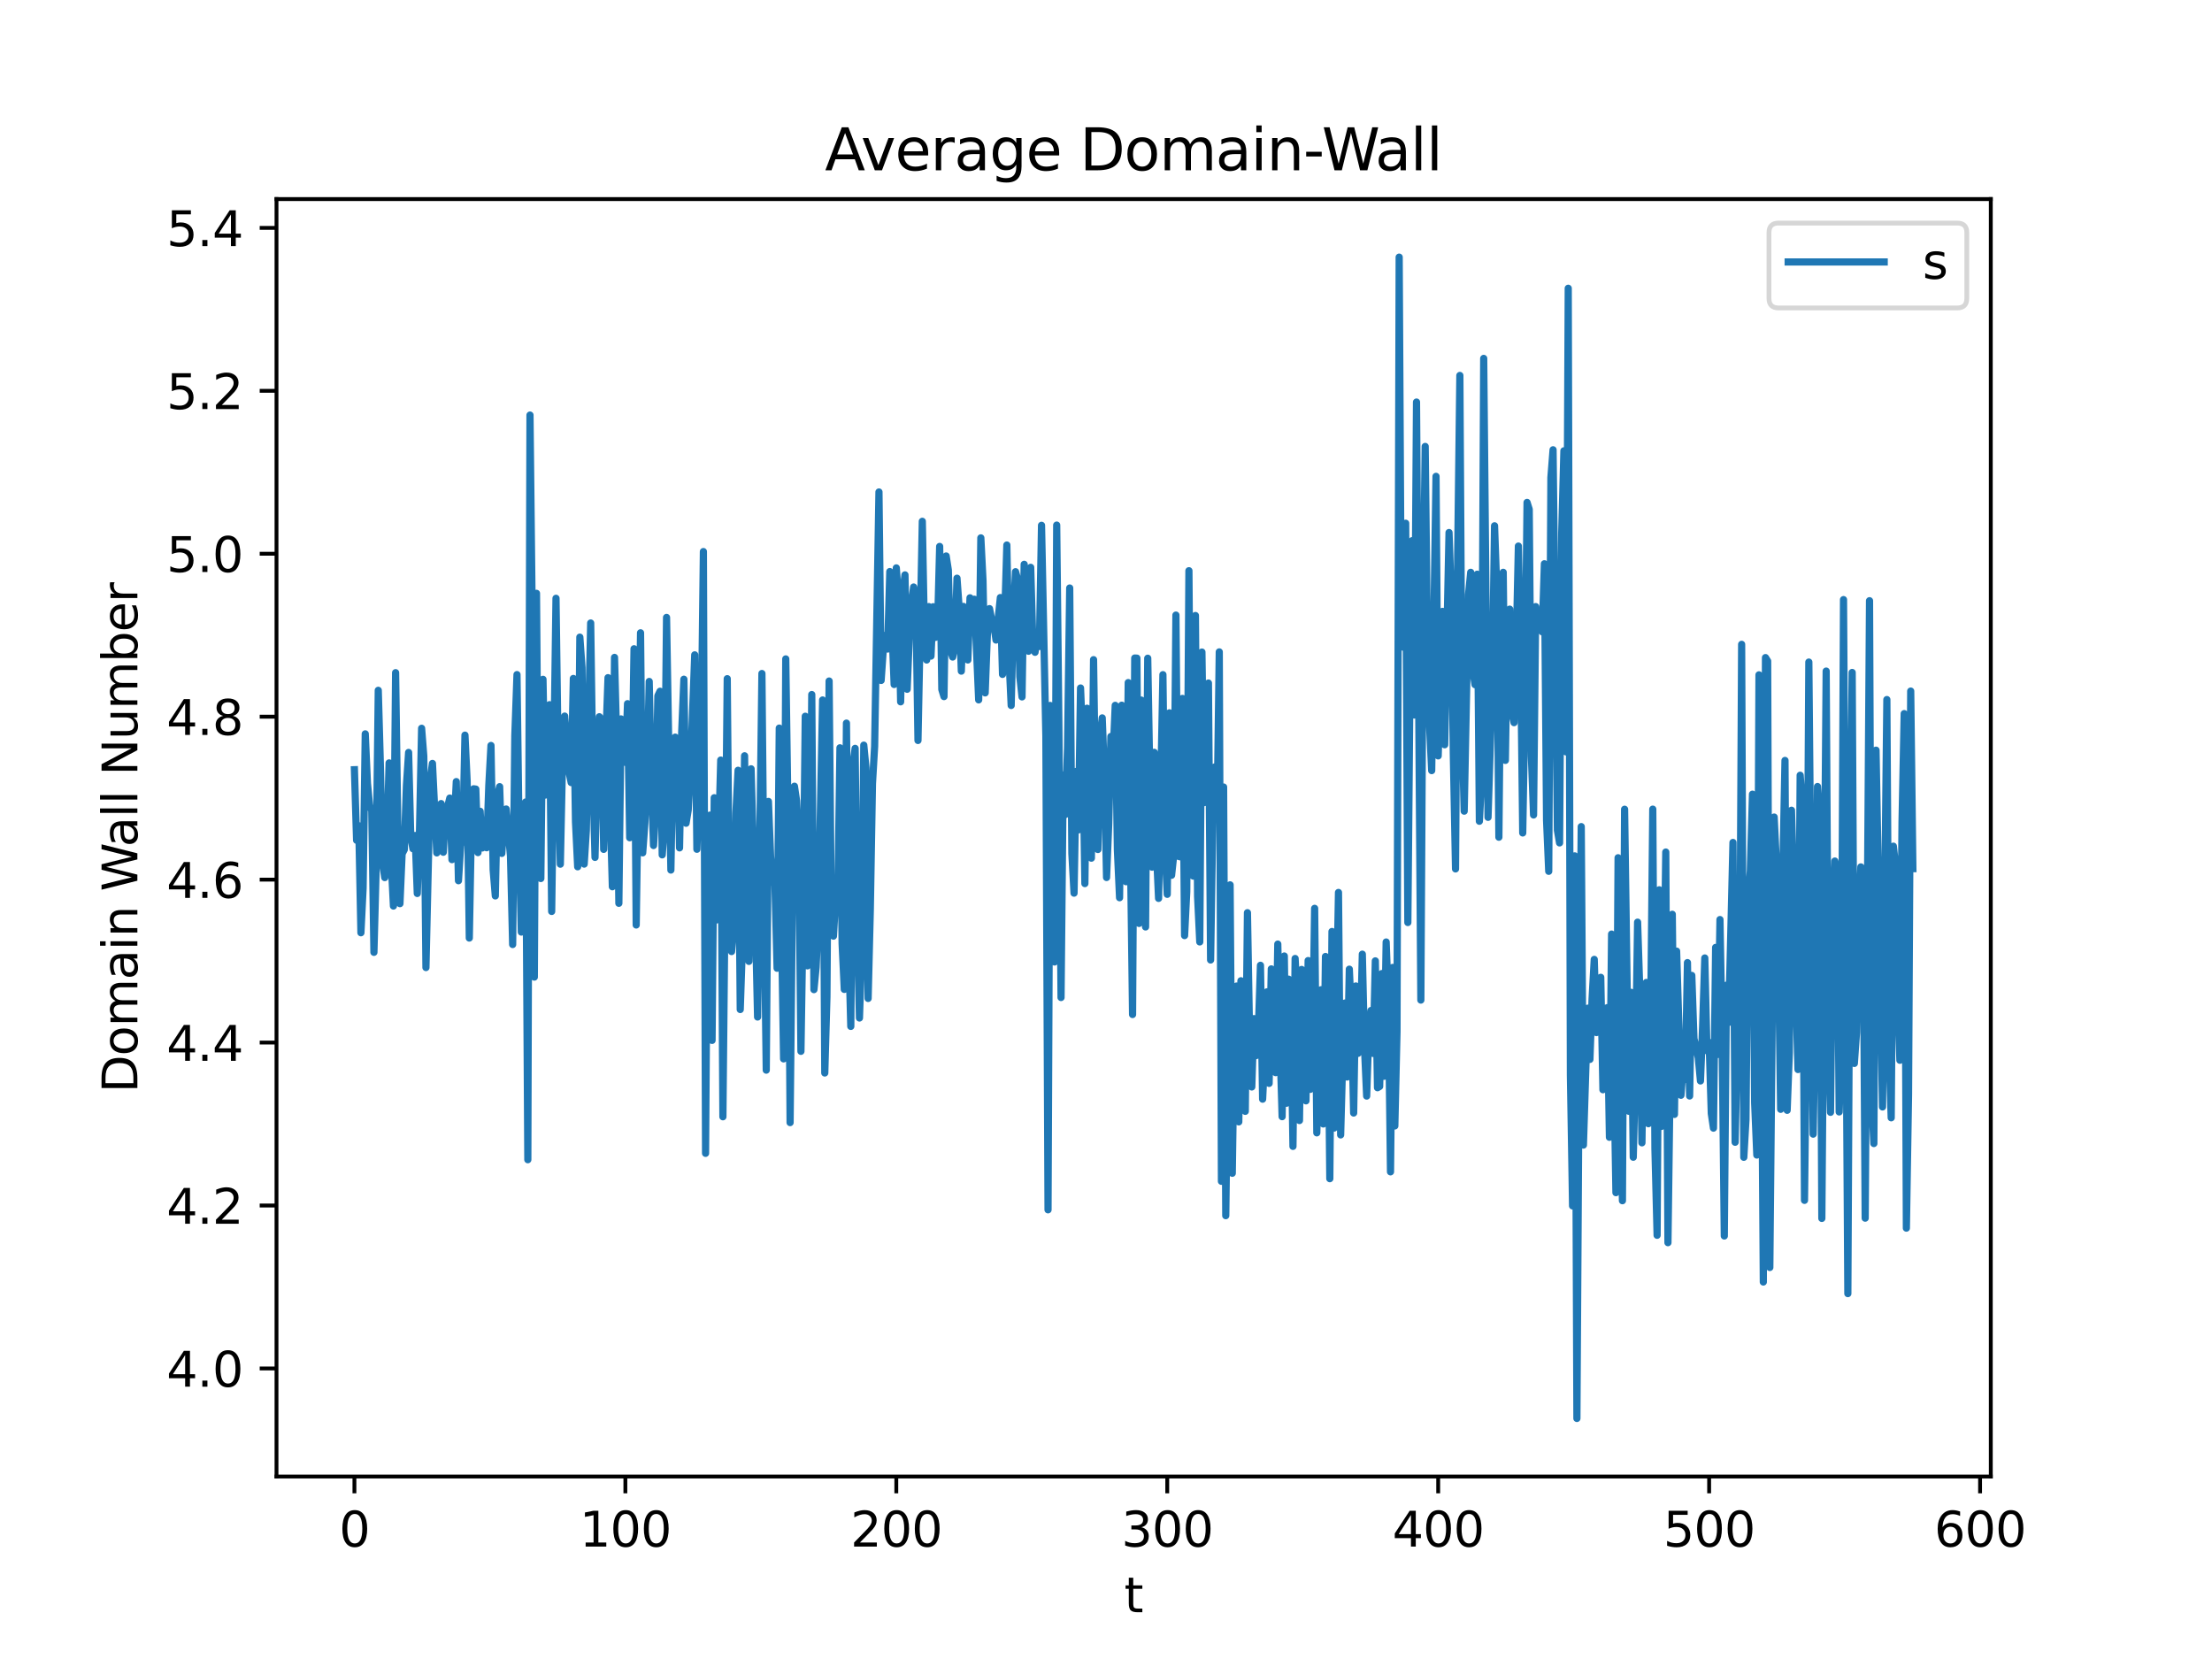 <?xml version="1.0" encoding="utf-8" standalone="no"?>
<!DOCTYPE svg PUBLIC "-//W3C//DTD SVG 1.1//EN"
  "http://www.w3.org/Graphics/SVG/1.1/DTD/svg11.dtd">
<svg xmlns:xlink="http://www.w3.org/1999/xlink" width="460.8pt" height="345.6pt" viewBox="0 0 460.8 345.6" xmlns="http://www.w3.org/2000/svg" version="1.1">
 <defs>
  <style type="text/css">*{stroke-linejoin: round; stroke-linecap: butt}</style>
 </defs>
 <g id="figure_1">
  <g id="patch_1">
   <path d="M 0 345.6 
L 460.8 345.6 
L 460.8 0 
L 0 0 
z
" style="fill: #ffffff"/>
  </g>
  <g id="axes_1">
   <g id="patch_2">
    <path d="M 57.6 307.584 
L 414.72 307.584 
L 414.72 41.472 
L 57.6 41.472 
z
" style="fill: #ffffff"/>
   </g>
   <g id="matplotlib.axis_1">
    <g id="xtick_1">
     <g id="line2d_1">
      <defs>
       <path id="m4b6086223d" d="M 0 0 
L 0 3.5 
" style="stroke: #000000; stroke-width: 0.8"/>
      </defs>
      <g>
       <use xlink:href="#m4b6086223d" x="73.833" y="307.584" style="stroke: #000000; stroke-width: 0.8"/>
      </g>
     </g>
     <g id="text_1">
      <!-- 0 -->
      <g transform="translate(70.651 322.182) scale(0.1 -0.1)">
       <defs>
        <path id="DejaVuSans-30" d="M 2034 4250 
Q 1547 4250 1301 3770 
Q 1056 3291 1056 2328 
Q 1056 1369 1301 889 
Q 1547 409 2034 409 
Q 2525 409 2770 889 
Q 3016 1369 3016 2328 
Q 3016 3291 2770 3770 
Q 2525 4250 2034 4250 
z
M 2034 4750 
Q 2819 4750 3233 4129 
Q 3647 3509 3647 2328 
Q 3647 1150 3233 529 
Q 2819 -91 2034 -91 
Q 1250 -91 836 529 
Q 422 1150 422 2328 
Q 422 3509 836 4129 
Q 1250 4750 2034 4750 
z
" transform="scale(0.016)"/>
       </defs>
       <use xlink:href="#DejaVuSans-30"/>
      </g>
     </g>
    </g>
    <g id="xtick_2">
     <g id="line2d_2">
      <g>
       <use xlink:href="#m4b6086223d" x="130.275" y="307.584" style="stroke: #000000; stroke-width: 0.8"/>
      </g>
     </g>
     <g id="text_2">
      <!-- 100 -->
      <g transform="translate(120.731 322.182) scale(0.1 -0.1)">
       <defs>
        <path id="DejaVuSans-31" d="M 794 531 
L 1825 531 
L 1825 4091 
L 703 3866 
L 703 4441 
L 1819 4666 
L 2450 4666 
L 2450 531 
L 3481 531 
L 3481 0 
L 794 0 
L 794 531 
z
" transform="scale(0.016)"/>
       </defs>
       <use xlink:href="#DejaVuSans-31"/>
       <use xlink:href="#DejaVuSans-30" x="63.623"/>
       <use xlink:href="#DejaVuSans-30" x="127.246"/>
      </g>
     </g>
    </g>
    <g id="xtick_3">
     <g id="line2d_3">
      <g>
       <use xlink:href="#m4b6086223d" x="186.717" y="307.584" style="stroke: #000000; stroke-width: 0.8"/>
      </g>
     </g>
     <g id="text_3">
      <!-- 200 -->
      <g transform="translate(177.173 322.182) scale(0.1 -0.1)">
       <defs>
        <path id="DejaVuSans-32" d="M 1228 531 
L 3431 531 
L 3431 0 
L 469 0 
L 469 531 
Q 828 903 1448 1529 
Q 2069 2156 2228 2338 
Q 2531 2678 2651 2914 
Q 2772 3150 2772 3378 
Q 2772 3750 2511 3984 
Q 2250 4219 1831 4219 
Q 1534 4219 1204 4116 
Q 875 4013 500 3803 
L 500 4441 
Q 881 4594 1212 4672 
Q 1544 4750 1819 4750 
Q 2544 4750 2975 4387 
Q 3406 4025 3406 3419 
Q 3406 3131 3298 2873 
Q 3191 2616 2906 2266 
Q 2828 2175 2409 1742 
Q 1991 1309 1228 531 
z
" transform="scale(0.016)"/>
       </defs>
       <use xlink:href="#DejaVuSans-32"/>
       <use xlink:href="#DejaVuSans-30" x="63.623"/>
       <use xlink:href="#DejaVuSans-30" x="127.246"/>
      </g>
     </g>
    </g>
    <g id="xtick_4">
     <g id="line2d_4">
      <g>
       <use xlink:href="#m4b6086223d" x="243.159" y="307.584" style="stroke: #000000; stroke-width: 0.8"/>
      </g>
     </g>
     <g id="text_4">
      <!-- 300 -->
      <g transform="translate(233.615 322.182) scale(0.1 -0.1)">
       <defs>
        <path id="DejaVuSans-33" d="M 2597 2516 
Q 3050 2419 3304 2112 
Q 3559 1806 3559 1356 
Q 3559 666 3084 287 
Q 2609 -91 1734 -91 
Q 1441 -91 1130 -33 
Q 819 25 488 141 
L 488 750 
Q 750 597 1062 519 
Q 1375 441 1716 441 
Q 2309 441 2620 675 
Q 2931 909 2931 1356 
Q 2931 1769 2642 2001 
Q 2353 2234 1838 2234 
L 1294 2234 
L 1294 2753 
L 1863 2753 
Q 2328 2753 2575 2939 
Q 2822 3125 2822 3475 
Q 2822 3834 2567 4026 
Q 2313 4219 1838 4219 
Q 1578 4219 1281 4162 
Q 984 4106 628 3988 
L 628 4550 
Q 988 4650 1302 4700 
Q 1616 4750 1894 4750 
Q 2613 4750 3031 4423 
Q 3450 4097 3450 3541 
Q 3450 3153 3228 2886 
Q 3006 2619 2597 2516 
z
" transform="scale(0.016)"/>
       </defs>
       <use xlink:href="#DejaVuSans-33"/>
       <use xlink:href="#DejaVuSans-30" x="63.623"/>
       <use xlink:href="#DejaVuSans-30" x="127.246"/>
      </g>
     </g>
    </g>
    <g id="xtick_5">
     <g id="line2d_5">
      <g>
       <use xlink:href="#m4b6086223d" x="299.601" y="307.584" style="stroke: #000000; stroke-width: 0.8"/>
      </g>
     </g>
     <g id="text_5">
      <!-- 400 -->
      <g transform="translate(290.057 322.182) scale(0.1 -0.1)">
       <defs>
        <path id="DejaVuSans-34" d="M 2419 4116 
L 825 1625 
L 2419 1625 
L 2419 4116 
z
M 2253 4666 
L 3047 4666 
L 3047 1625 
L 3713 1625 
L 3713 1100 
L 3047 1100 
L 3047 0 
L 2419 0 
L 2419 1100 
L 313 1100 
L 313 1709 
L 2253 4666 
z
" transform="scale(0.016)"/>
       </defs>
       <use xlink:href="#DejaVuSans-34"/>
       <use xlink:href="#DejaVuSans-30" x="63.623"/>
       <use xlink:href="#DejaVuSans-30" x="127.246"/>
      </g>
     </g>
    </g>
    <g id="xtick_6">
     <g id="line2d_6">
      <g>
       <use xlink:href="#m4b6086223d" x="356.043" y="307.584" style="stroke: #000000; stroke-width: 0.8"/>
      </g>
     </g>
     <g id="text_6">
      <!-- 500 -->
      <g transform="translate(346.499 322.182) scale(0.1 -0.1)">
       <defs>
        <path id="DejaVuSans-35" d="M 691 4666 
L 3169 4666 
L 3169 4134 
L 1269 4134 
L 1269 2991 
Q 1406 3038 1543 3061 
Q 1681 3084 1819 3084 
Q 2600 3084 3056 2656 
Q 3513 2228 3513 1497 
Q 3513 744 3044 326 
Q 2575 -91 1722 -91 
Q 1428 -91 1123 -41 
Q 819 9 494 109 
L 494 744 
Q 775 591 1075 516 
Q 1375 441 1709 441 
Q 2250 441 2565 725 
Q 2881 1009 2881 1497 
Q 2881 1984 2565 2268 
Q 2250 2553 1709 2553 
Q 1456 2553 1204 2497 
Q 953 2441 691 2322 
L 691 4666 
z
" transform="scale(0.016)"/>
       </defs>
       <use xlink:href="#DejaVuSans-35"/>
       <use xlink:href="#DejaVuSans-30" x="63.623"/>
       <use xlink:href="#DejaVuSans-30" x="127.246"/>
      </g>
     </g>
    </g>
    <g id="xtick_7">
     <g id="line2d_7">
      <g>
       <use xlink:href="#m4b6086223d" x="412.485" y="307.584" style="stroke: #000000; stroke-width: 0.8"/>
      </g>
     </g>
     <g id="text_7">
      <!-- 600 -->
      <g transform="translate(402.941 322.182) scale(0.1 -0.1)">
       <defs>
        <path id="DejaVuSans-36" d="M 2113 2584 
Q 1688 2584 1439 2293 
Q 1191 2003 1191 1497 
Q 1191 994 1439 701 
Q 1688 409 2113 409 
Q 2538 409 2786 701 
Q 3034 994 3034 1497 
Q 3034 2003 2786 2293 
Q 2538 2584 2113 2584 
z
M 3366 4563 
L 3366 3988 
Q 3128 4100 2886 4159 
Q 2644 4219 2406 4219 
Q 1781 4219 1451 3797 
Q 1122 3375 1075 2522 
Q 1259 2794 1537 2939 
Q 1816 3084 2150 3084 
Q 2853 3084 3261 2657 
Q 3669 2231 3669 1497 
Q 3669 778 3244 343 
Q 2819 -91 2113 -91 
Q 1303 -91 875 529 
Q 447 1150 447 2328 
Q 447 3434 972 4092 
Q 1497 4750 2381 4750 
Q 2619 4750 2861 4703 
Q 3103 4656 3366 4563 
z
" transform="scale(0.016)"/>
       </defs>
       <use xlink:href="#DejaVuSans-36"/>
       <use xlink:href="#DejaVuSans-30" x="63.623"/>
       <use xlink:href="#DejaVuSans-30" x="127.246"/>
      </g>
     </g>
    </g>
    <g id="text_8">
     <!-- t -->
     <g transform="translate(234.2 335.861) scale(0.1 -0.1)">
      <defs>
       <path id="DejaVuSans-74" d="M 1172 4494 
L 1172 3500 
L 2356 3500 
L 2356 3053 
L 1172 3053 
L 1172 1153 
Q 1172 725 1289 603 
Q 1406 481 1766 481 
L 2356 481 
L 2356 0 
L 1766 0 
Q 1100 0 847 248 
Q 594 497 594 1153 
L 594 3053 
L 172 3053 
L 172 3500 
L 594 3500 
L 594 4494 
L 1172 4494 
z
" transform="scale(0.016)"/>
      </defs>
      <use xlink:href="#DejaVuSans-74"/>
     </g>
    </g>
   </g>
   <g id="matplotlib.axis_2">
    <g id="ytick_1">
     <g id="line2d_8">
      <defs>
       <path id="m19d0453323" d="M 0 0 
L -3.5 0 
" style="stroke: #000000; stroke-width: 0.8"/>
      </defs>
      <g>
       <use xlink:href="#m19d0453323" x="57.6" y="285.073" style="stroke: #000000; stroke-width: 0.8"/>
      </g>
     </g>
     <g id="text_9">
      <!-- 4.0 -->
      <g transform="translate(34.697 288.872) scale(0.1 -0.1)">
       <defs>
        <path id="DejaVuSans-2e" d="M 684 794 
L 1344 794 
L 1344 0 
L 684 0 
L 684 794 
z
" transform="scale(0.016)"/>
       </defs>
       <use xlink:href="#DejaVuSans-34"/>
       <use xlink:href="#DejaVuSans-2e" x="63.623"/>
       <use xlink:href="#DejaVuSans-30" x="95.41"/>
      </g>
     </g>
    </g>
    <g id="ytick_2">
     <g id="line2d_9">
      <g>
       <use xlink:href="#m19d0453323" x="57.6" y="251.13" style="stroke: #000000; stroke-width: 0.8"/>
      </g>
     </g>
     <g id="text_10">
      <!-- 4.2 -->
      <g transform="translate(34.697 254.929) scale(0.1 -0.1)">
       <use xlink:href="#DejaVuSans-34"/>
       <use xlink:href="#DejaVuSans-2e" x="63.623"/>
       <use xlink:href="#DejaVuSans-32" x="95.41"/>
      </g>
     </g>
    </g>
    <g id="ytick_3">
     <g id="line2d_10">
      <g>
       <use xlink:href="#m19d0453323" x="57.6" y="217.186" style="stroke: #000000; stroke-width: 0.8"/>
      </g>
     </g>
     <g id="text_11">
      <!-- 4.4 -->
      <g transform="translate(34.697 220.986) scale(0.1 -0.1)">
       <use xlink:href="#DejaVuSans-34"/>
       <use xlink:href="#DejaVuSans-2e" x="63.623"/>
       <use xlink:href="#DejaVuSans-34" x="95.41"/>
      </g>
     </g>
    </g>
    <g id="ytick_4">
     <g id="line2d_11">
      <g>
       <use xlink:href="#m19d0453323" x="57.6" y="183.243" style="stroke: #000000; stroke-width: 0.8"/>
      </g>
     </g>
     <g id="text_12">
      <!-- 4.6 -->
      <g transform="translate(34.697 187.042) scale(0.1 -0.1)">
       <use xlink:href="#DejaVuSans-34"/>
       <use xlink:href="#DejaVuSans-2e" x="63.623"/>
       <use xlink:href="#DejaVuSans-36" x="95.41"/>
      </g>
     </g>
    </g>
    <g id="ytick_5">
     <g id="line2d_12">
      <g>
       <use xlink:href="#m19d0453323" x="57.6" y="149.3" style="stroke: #000000; stroke-width: 0.8"/>
      </g>
     </g>
     <g id="text_13">
      <!-- 4.8 -->
      <g transform="translate(34.697 153.099) scale(0.1 -0.1)">
       <defs>
        <path id="DejaVuSans-38" d="M 2034 2216 
Q 1584 2216 1326 1975 
Q 1069 1734 1069 1313 
Q 1069 891 1326 650 
Q 1584 409 2034 409 
Q 2484 409 2743 651 
Q 3003 894 3003 1313 
Q 3003 1734 2745 1975 
Q 2488 2216 2034 2216 
z
M 1403 2484 
Q 997 2584 770 2862 
Q 544 3141 544 3541 
Q 544 4100 942 4425 
Q 1341 4750 2034 4750 
Q 2731 4750 3128 4425 
Q 3525 4100 3525 3541 
Q 3525 3141 3298 2862 
Q 3072 2584 2669 2484 
Q 3125 2378 3379 2068 
Q 3634 1759 3634 1313 
Q 3634 634 3220 271 
Q 2806 -91 2034 -91 
Q 1263 -91 848 271 
Q 434 634 434 1313 
Q 434 1759 690 2068 
Q 947 2378 1403 2484 
z
M 1172 3481 
Q 1172 3119 1398 2916 
Q 1625 2713 2034 2713 
Q 2441 2713 2670 2916 
Q 2900 3119 2900 3481 
Q 2900 3844 2670 4047 
Q 2441 4250 2034 4250 
Q 1625 4250 1398 4047 
Q 1172 3844 1172 3481 
z
" transform="scale(0.016)"/>
       </defs>
       <use xlink:href="#DejaVuSans-34"/>
       <use xlink:href="#DejaVuSans-2e" x="63.623"/>
       <use xlink:href="#DejaVuSans-38" x="95.41"/>
      </g>
     </g>
    </g>
    <g id="ytick_6">
     <g id="line2d_13">
      <g>
       <use xlink:href="#m19d0453323" x="57.6" y="115.357" style="stroke: #000000; stroke-width: 0.8"/>
      </g>
     </g>
     <g id="text_14">
      <!-- 5.0 -->
      <g transform="translate(34.697 119.156) scale(0.1 -0.1)">
       <use xlink:href="#DejaVuSans-35"/>
       <use xlink:href="#DejaVuSans-2e" x="63.623"/>
       <use xlink:href="#DejaVuSans-30" x="95.41"/>
      </g>
     </g>
    </g>
    <g id="ytick_7">
     <g id="line2d_14">
      <g>
       <use xlink:href="#m19d0453323" x="57.6" y="81.413" style="stroke: #000000; stroke-width: 0.8"/>
      </g>
     </g>
     <g id="text_15">
      <!-- 5.2 -->
      <g transform="translate(34.697 85.213) scale(0.1 -0.1)">
       <use xlink:href="#DejaVuSans-35"/>
       <use xlink:href="#DejaVuSans-2e" x="63.623"/>
       <use xlink:href="#DejaVuSans-32" x="95.41"/>
      </g>
     </g>
    </g>
    <g id="ytick_8">
     <g id="line2d_15">
      <g>
       <use xlink:href="#m19d0453323" x="57.6" y="47.47" style="stroke: #000000; stroke-width: 0.8"/>
      </g>
     </g>
     <g id="text_16">
      <!-- 5.4 -->
      <g transform="translate(34.697 51.269) scale(0.1 -0.1)">
       <use xlink:href="#DejaVuSans-35"/>
       <use xlink:href="#DejaVuSans-2e" x="63.623"/>
       <use xlink:href="#DejaVuSans-34" x="95.41"/>
      </g>
     </g>
    </g>
    <g id="text_17">
     <!-- Domain Wall Number -->
     <g transform="translate(28.617 227.661) rotate(-90) scale(0.1 -0.1)">
      <defs>
       <path id="DejaVuSans-44" d="M 1259 4147 
L 1259 519 
L 2022 519 
Q 2988 519 3436 956 
Q 3884 1394 3884 2338 
Q 3884 3275 3436 3711 
Q 2988 4147 2022 4147 
L 1259 4147 
z
M 628 4666 
L 1925 4666 
Q 3281 4666 3915 4102 
Q 4550 3538 4550 2338 
Q 4550 1131 3912 565 
Q 3275 0 1925 0 
L 628 0 
L 628 4666 
z
" transform="scale(0.016)"/>
       <path id="DejaVuSans-6f" d="M 1959 3097 
Q 1497 3097 1228 2736 
Q 959 2375 959 1747 
Q 959 1119 1226 758 
Q 1494 397 1959 397 
Q 2419 397 2687 759 
Q 2956 1122 2956 1747 
Q 2956 2369 2687 2733 
Q 2419 3097 1959 3097 
z
M 1959 3584 
Q 2709 3584 3137 3096 
Q 3566 2609 3566 1747 
Q 3566 888 3137 398 
Q 2709 -91 1959 -91 
Q 1206 -91 779 398 
Q 353 888 353 1747 
Q 353 2609 779 3096 
Q 1206 3584 1959 3584 
z
" transform="scale(0.016)"/>
       <path id="DejaVuSans-6d" d="M 3328 2828 
Q 3544 3216 3844 3400 
Q 4144 3584 4550 3584 
Q 5097 3584 5394 3201 
Q 5691 2819 5691 2113 
L 5691 0 
L 5113 0 
L 5113 2094 
Q 5113 2597 4934 2840 
Q 4756 3084 4391 3084 
Q 3944 3084 3684 2787 
Q 3425 2491 3425 1978 
L 3425 0 
L 2847 0 
L 2847 2094 
Q 2847 2600 2669 2842 
Q 2491 3084 2119 3084 
Q 1678 3084 1418 2786 
Q 1159 2488 1159 1978 
L 1159 0 
L 581 0 
L 581 3500 
L 1159 3500 
L 1159 2956 
Q 1356 3278 1631 3431 
Q 1906 3584 2284 3584 
Q 2666 3584 2933 3390 
Q 3200 3197 3328 2828 
z
" transform="scale(0.016)"/>
       <path id="DejaVuSans-61" d="M 2194 1759 
Q 1497 1759 1228 1600 
Q 959 1441 959 1056 
Q 959 750 1161 570 
Q 1363 391 1709 391 
Q 2188 391 2477 730 
Q 2766 1069 2766 1631 
L 2766 1759 
L 2194 1759 
z
M 3341 1997 
L 3341 0 
L 2766 0 
L 2766 531 
Q 2569 213 2275 61 
Q 1981 -91 1556 -91 
Q 1019 -91 701 211 
Q 384 513 384 1019 
Q 384 1609 779 1909 
Q 1175 2209 1959 2209 
L 2766 2209 
L 2766 2266 
Q 2766 2663 2505 2880 
Q 2244 3097 1772 3097 
Q 1472 3097 1187 3025 
Q 903 2953 641 2809 
L 641 3341 
Q 956 3463 1253 3523 
Q 1550 3584 1831 3584 
Q 2591 3584 2966 3190 
Q 3341 2797 3341 1997 
z
" transform="scale(0.016)"/>
       <path id="DejaVuSans-69" d="M 603 3500 
L 1178 3500 
L 1178 0 
L 603 0 
L 603 3500 
z
M 603 4863 
L 1178 4863 
L 1178 4134 
L 603 4134 
L 603 4863 
z
" transform="scale(0.016)"/>
       <path id="DejaVuSans-6e" d="M 3513 2113 
L 3513 0 
L 2938 0 
L 2938 2094 
Q 2938 2591 2744 2837 
Q 2550 3084 2163 3084 
Q 1697 3084 1428 2787 
Q 1159 2491 1159 1978 
L 1159 0 
L 581 0 
L 581 3500 
L 1159 3500 
L 1159 2956 
Q 1366 3272 1645 3428 
Q 1925 3584 2291 3584 
Q 2894 3584 3203 3211 
Q 3513 2838 3513 2113 
z
" transform="scale(0.016)"/>
       <path id="DejaVuSans-20" transform="scale(0.016)"/>
       <path id="DejaVuSans-57" d="M 213 4666 
L 850 4666 
L 1831 722 
L 2809 4666 
L 3519 4666 
L 4500 722 
L 5478 4666 
L 6119 4666 
L 4947 0 
L 4153 0 
L 3169 4050 
L 2175 0 
L 1381 0 
L 213 4666 
z
" transform="scale(0.016)"/>
       <path id="DejaVuSans-6c" d="M 603 4863 
L 1178 4863 
L 1178 0 
L 603 0 
L 603 4863 
z
" transform="scale(0.016)"/>
       <path id="DejaVuSans-4e" d="M 628 4666 
L 1478 4666 
L 3547 763 
L 3547 4666 
L 4159 4666 
L 4159 0 
L 3309 0 
L 1241 3903 
L 1241 0 
L 628 0 
L 628 4666 
z
" transform="scale(0.016)"/>
       <path id="DejaVuSans-75" d="M 544 1381 
L 544 3500 
L 1119 3500 
L 1119 1403 
Q 1119 906 1312 657 
Q 1506 409 1894 409 
Q 2359 409 2629 706 
Q 2900 1003 2900 1516 
L 2900 3500 
L 3475 3500 
L 3475 0 
L 2900 0 
L 2900 538 
Q 2691 219 2414 64 
Q 2138 -91 1772 -91 
Q 1169 -91 856 284 
Q 544 659 544 1381 
z
M 1991 3584 
L 1991 3584 
z
" transform="scale(0.016)"/>
       <path id="DejaVuSans-62" d="M 3116 1747 
Q 3116 2381 2855 2742 
Q 2594 3103 2138 3103 
Q 1681 3103 1420 2742 
Q 1159 2381 1159 1747 
Q 1159 1113 1420 752 
Q 1681 391 2138 391 
Q 2594 391 2855 752 
Q 3116 1113 3116 1747 
z
M 1159 2969 
Q 1341 3281 1617 3432 
Q 1894 3584 2278 3584 
Q 2916 3584 3314 3078 
Q 3713 2572 3713 1747 
Q 3713 922 3314 415 
Q 2916 -91 2278 -91 
Q 1894 -91 1617 61 
Q 1341 213 1159 525 
L 1159 0 
L 581 0 
L 581 4863 
L 1159 4863 
L 1159 2969 
z
" transform="scale(0.016)"/>
       <path id="DejaVuSans-65" d="M 3597 1894 
L 3597 1613 
L 953 1613 
Q 991 1019 1311 708 
Q 1631 397 2203 397 
Q 2534 397 2845 478 
Q 3156 559 3463 722 
L 3463 178 
Q 3153 47 2828 -22 
Q 2503 -91 2169 -91 
Q 1331 -91 842 396 
Q 353 884 353 1716 
Q 353 2575 817 3079 
Q 1281 3584 2069 3584 
Q 2775 3584 3186 3129 
Q 3597 2675 3597 1894 
z
M 3022 2063 
Q 3016 2534 2758 2815 
Q 2500 3097 2075 3097 
Q 1594 3097 1305 2825 
Q 1016 2553 972 2059 
L 3022 2063 
z
" transform="scale(0.016)"/>
       <path id="DejaVuSans-72" d="M 2631 2963 
Q 2534 3019 2420 3045 
Q 2306 3072 2169 3072 
Q 1681 3072 1420 2755 
Q 1159 2438 1159 1844 
L 1159 0 
L 581 0 
L 581 3500 
L 1159 3500 
L 1159 2956 
Q 1341 3275 1631 3429 
Q 1922 3584 2338 3584 
Q 2397 3584 2469 3576 
Q 2541 3569 2628 3553 
L 2631 2963 
z
" transform="scale(0.016)"/>
      </defs>
      <use xlink:href="#DejaVuSans-44"/>
      <use xlink:href="#DejaVuSans-6f" x="77.002"/>
      <use xlink:href="#DejaVuSans-6d" x="138.184"/>
      <use xlink:href="#DejaVuSans-61" x="235.596"/>
      <use xlink:href="#DejaVuSans-69" x="296.875"/>
      <use xlink:href="#DejaVuSans-6e" x="324.658"/>
      <use xlink:href="#DejaVuSans-20" x="388.037"/>
      <use xlink:href="#DejaVuSans-57" x="419.824"/>
      <use xlink:href="#DejaVuSans-61" x="512.326"/>
      <use xlink:href="#DejaVuSans-6c" x="573.605"/>
      <use xlink:href="#DejaVuSans-6c" x="601.389"/>
      <use xlink:href="#DejaVuSans-20" x="629.172"/>
      <use xlink:href="#DejaVuSans-4e" x="660.959"/>
      <use xlink:href="#DejaVuSans-75" x="735.764"/>
      <use xlink:href="#DejaVuSans-6d" x="799.143"/>
      <use xlink:href="#DejaVuSans-62" x="896.555"/>
      <use xlink:href="#DejaVuSans-65" x="960.031"/>
      <use xlink:href="#DejaVuSans-72" x="1021.555"/>
     </g>
    </g>
   </g>
   <g id="line2d_16">
    <path d="M 73.833 160.345 
L 74.284 175.045 
L 74.736 172.014 
L 75.187 194.308 
L 75.639 185.04 
L 76.09 152.877 
L 76.542 163.147 
L 76.993 167.813 
L 77.445 168.847 
L 77.897 198.387 
L 78.348 181.324 
L 78.8 143.807 
L 79.251 159.746 
L 79.703 179.824 
L 80.154 182.818 
L 80.606 175.867 
L 81.057 158.93 
L 81.509 179.825 
L 81.96 188.744 
L 82.412 140.13 
L 82.863 171.742 
L 83.315 188.248 
L 83.767 177.853 
L 84.218 176.998 
L 84.67 163.584 
L 85.121 156.747 
L 85.573 174.43 
L 86.024 176.812 
L 86.476 174.048 
L 86.927 186.126 
L 87.379 173.6 
L 87.83 151.716 
L 88.282 157.519 
L 88.733 201.558 
L 89.636 162.297 
L 90.088 159.039 
L 90.991 177.671 
L 91.443 174.232 
L 91.894 167.401 
L 92.346 177.54 
L 92.797 169.264 
L 93.249 168.04 
L 93.7 166.252 
L 94.152 179.078 
L 94.603 172.118 
L 95.055 162.82 
L 95.506 183.47 
L 95.958 176.214 
L 96.41 174.086 
L 96.861 153.145 
L 97.313 162.676 
L 97.764 195.412 
L 98.216 171.262 
L 98.667 164.321 
L 99.119 164.383 
L 99.57 177.609 
L 100.022 169.003 
L 100.473 176.645 
L 100.925 172.894 
L 101.376 176.598 
L 101.828 163.608 
L 102.28 155.297 
L 102.731 181.179 
L 103.183 186.64 
L 103.634 165.706 
L 104.086 163.877 
L 104.537 177.778 
L 104.989 170.291 
L 105.44 168.533 
L 106.343 178.287 
L 106.795 196.76 
L 107.246 153.248 
L 107.698 140.529 
L 108.149 174.989 
L 108.601 194.165 
L 109.053 174.973 
L 109.504 167.069 
L 109.956 241.589 
L 110.407 86.468 
L 110.859 127.238 
L 111.31 203.547 
L 111.762 123.605 
L 112.213 181.88 
L 112.665 183.013 
L 113.116 141.516 
L 113.568 165.637 
L 114.019 149.32 
L 114.471 146.801 
L 114.923 189.871 
L 115.826 124.637 
L 116.277 157.832 
L 116.729 180.022 
L 117.18 158.498 
L 117.632 149.174 
L 118.535 160.802 
L 118.986 163.026 
L 119.438 141.337 
L 119.889 171.267 
L 120.341 180.568 
L 120.792 132.73 
L 121.244 139.09 
L 121.696 180.005 
L 122.147 172.931 
L 123.05 129.783 
L 123.502 161.377 
L 123.953 178.611 
L 124.405 159.427 
L 124.856 149.31 
L 125.308 149.869 
L 125.759 176.941 
L 126.211 153.858 
L 126.662 141.171 
L 127.114 168.637 
L 127.566 184.726 
L 128.017 136.952 
L 128.469 154.372 
L 128.92 188.174 
L 129.372 149.765 
L 129.823 153.713 
L 130.275 158.821 
L 130.726 146.586 
L 131.178 174.517 
L 131.629 163.489 
L 132.081 135.148 
L 132.532 192.69 
L 133.436 131.824 
L 133.887 177.66 
L 134.339 171.486 
L 134.79 162.063 
L 135.242 141.961 
L 135.693 162.835 
L 136.145 176.134 
L 136.596 168.288 
L 137.048 144.952 
L 137.499 144.003 
L 137.951 178.085 
L 138.402 172.334 
L 138.854 128.626 
L 139.757 181.246 
L 140.209 156.143 
L 140.66 153.559 
L 141.112 156.306 
L 141.563 176.63 
L 142.015 152.398 
L 142.466 141.497 
L 142.918 171.494 
L 143.369 168.729 
L 143.821 160.6 
L 144.724 136.417 
L 145.175 176.92 
L 146.079 151.668 
L 146.53 114.899 
L 146.982 240.262 
L 147.433 174.026 
L 147.885 169.806 
L 148.336 216.732 
L 148.788 166.184 
L 149.239 191.647 
L 150.142 158.335 
L 150.594 232.642 
L 151.497 141.382 
L 151.948 191.78 
L 152.4 198.227 
L 152.852 193.231 
L 153.303 169.423 
L 153.755 160.465 
L 154.206 210.3 
L 154.658 196.844 
L 155.109 157.446 
L 155.561 193.028 
L 156.012 200.272 
L 156.464 160.156 
L 157.367 191.943 
L 157.818 211.862 
L 158.722 140.306 
L 159.173 188.339 
L 159.625 222.928 
L 160.076 166.949 
L 160.528 178.361 
L 160.979 183.814 
L 161.431 183.906 
L 161.882 201.704 
L 162.334 151.676 
L 162.785 192.205 
L 163.237 220.583 
L 163.688 137.264 
L 164.14 168.715 
L 164.592 233.857 
L 165.043 190.315 
L 165.495 163.782 
L 165.946 166.837 
L 166.398 176.285 
L 166.849 219.008 
L 167.301 190.162 
L 167.752 149.207 
L 168.204 201.205 
L 168.655 190.872 
L 169.107 144.686 
L 169.558 206.156 
L 170.01 201.482 
L 170.461 191.55 
L 171.365 145.821 
L 171.816 223.52 
L 172.268 207.629 
L 172.719 141.872 
L 173.171 189.082 
L 173.622 195.012 
L 174.074 187.002 
L 174.525 188.192 
L 174.977 155.78 
L 175.428 196.613 
L 175.88 206.108 
L 176.331 150.638 
L 176.783 196.71 
L 177.235 213.819 
L 177.686 159.303 
L 178.138 155.896 
L 178.589 193.555 
L 179.041 212.069 
L 179.492 198.468 
L 179.944 155.226 
L 180.395 159.952 
L 180.847 207.991 
L 181.298 189.663 
L 181.75 163.248 
L 182.201 155.494 
L 183.104 102.489 
L 183.556 141.75 
L 184.008 135.188 
L 184.459 132.342 
L 184.911 135.21 
L 185.362 119.066 
L 186.265 142.593 
L 186.717 118.304 
L 187.168 124.743 
L 187.62 146.202 
L 188.071 123.365 
L 188.523 119.76 
L 188.974 143.586 
L 189.426 132.644 
L 189.878 125.637 
L 190.329 122.287 
L 190.781 124.485 
L 191.232 154.252 
L 192.135 108.6 
L 192.587 132.576 
L 193.038 137.491 
L 193.49 126.368 
L 193.941 136.678 
L 194.393 126.395 
L 194.844 132.792 
L 195.296 131.17 
L 195.748 113.832 
L 196.199 143.629 
L 196.651 145.113 
L 197.102 115.822 
L 197.554 118.744 
L 198.005 135.407 
L 198.457 136.872 
L 198.908 134.809 
L 199.36 120.452 
L 199.811 126.688 
L 200.263 139.81 
L 200.714 126.33 
L 201.166 133.014 
L 201.617 137.478 
L 202.069 124.536 
L 202.521 125.086 
L 202.972 124.83 
L 203.875 145.797 
L 204.327 112.05 
L 204.778 120.944 
L 205.23 144.342 
L 205.681 132.3 
L 206.133 126.79 
L 206.584 129.081 
L 207.036 130.215 
L 207.487 133.332 
L 208.391 124.481 
L 208.842 140.488 
L 209.294 128.609 
L 209.745 113.539 
L 210.197 137.267 
L 210.648 146.964 
L 211.1 128.293 
L 211.551 119.096 
L 212.003 120.732 
L 212.454 140.951 
L 212.906 145.176 
L 213.357 117.557 
L 213.809 129.993 
L 214.26 135.664 
L 214.712 118.186 
L 215.164 133.904 
L 215.615 135.884 
L 216.067 132.77 
L 216.518 134.686 
L 216.97 109.432 
L 217.873 153.36 
L 218.324 252.027 
L 218.776 146.958 
L 219.227 156.169 
L 219.679 200.396 
L 220.13 109.387 
L 220.582 150.943 
L 221.034 207.801 
L 221.485 161.44 
L 221.937 169.694 
L 222.388 155.677 
L 222.84 122.492 
L 223.291 177.796 
L 223.743 186.058 
L 224.194 160.702 
L 224.646 172.89 
L 225.097 143.32 
L 225.549 154.46 
L 226 184.066 
L 226.452 147.54 
L 226.904 166.044 
L 227.355 178.772 
L 227.807 137.419 
L 228.258 168.449 
L 228.71 176.968 
L 229.161 153.46 
L 229.613 149.551 
L 230.064 161.422 
L 230.516 182.8 
L 230.967 171.638 
L 231.419 153.42 
L 231.87 157.424 
L 232.322 146.936 
L 232.773 177.042 
L 233.225 187.013 
L 233.677 146.909 
L 234.128 161.083 
L 234.58 183.678 
L 235.031 142.196 
L 235.934 211.344 
L 236.386 137.082 
L 236.837 137.102 
L 237.289 192.367 
L 237.74 145.836 
L 238.192 178.509 
L 238.643 193.1 
L 239.095 137.121 
L 239.547 162.955 
L 239.998 180.649 
L 240.45 156.72 
L 240.901 177.228 
L 241.353 187.149 
L 242.256 140.543 
L 242.707 176.882 
L 243.159 186.303 
L 243.61 148.497 
L 244.062 182.337 
L 244.513 178.113 
L 244.965 128.136 
L 245.416 178.363 
L 245.868 178.491 
L 246.32 145.494 
L 246.771 194.899 
L 247.223 185.772 
L 247.674 118.889 
L 248.126 176.294 
L 248.577 182.502 
L 249.029 128.225 
L 249.48 186.728 
L 249.932 196.221 
L 250.383 135.835 
L 250.835 167.205 
L 251.286 151.557 
L 251.738 142.291 
L 252.19 199.984 
L 252.641 171.271 
L 253.093 159.755 
L 253.544 169.85 
L 253.996 135.8 
L 254.447 246.088 
L 254.899 163.95 
L 255.35 253.246 
L 256.253 184.332 
L 256.705 244.408 
L 257.156 213.417 
L 257.608 205.411 
L 258.06 233.707 
L 258.511 204.311 
L 258.963 211.504 
L 259.414 231.51 
L 259.866 190.13 
L 260.317 215.945 
L 260.769 226.43 
L 261.22 212.198 
L 261.672 219.905 
L 262.123 215.106 
L 262.575 201.092 
L 263.026 228.976 
L 263.478 219.425 
L 263.929 206.619 
L 264.381 225.69 
L 264.833 201.84 
L 265.284 222.989 
L 265.736 223.446 
L 266.187 196.671 
L 266.639 217.283 
L 267.09 232.621 
L 267.542 199.152 
L 267.993 229.826 
L 268.445 203.98 
L 268.896 210.543 
L 269.348 238.813 
L 269.799 199.672 
L 270.251 208.489 
L 270.703 233.427 
L 271.154 201.954 
L 272.057 229.326 
L 272.509 200.104 
L 272.96 226.93 
L 273.412 218.296 
L 273.863 189.225 
L 274.315 235.991 
L 274.766 217.242 
L 275.218 206.177 
L 275.669 234.143 
L 276.121 199.251 
L 276.572 201.468 
L 277.024 245.539 
L 277.476 194.048 
L 277.927 234.993 
L 278.83 185.913 
L 279.282 236.421 
L 279.733 219.744 
L 280.185 208.948 
L 280.636 224.363 
L 281.088 201.898 
L 281.539 211.769 
L 281.991 231.861 
L 282.442 205.397 
L 282.894 219.439 
L 283.346 217.536 
L 283.797 198.772 
L 284.249 218.24 
L 284.7 228.331 
L 285.152 214.56 
L 285.603 210.506 
L 286.055 219.455 
L 286.506 200.172 
L 286.958 226.591 
L 287.409 226.323 
L 287.861 202.808 
L 288.312 224.213 
L 288.764 196.237 
L 289.216 208.542 
L 289.667 244.111 
L 290.119 201.535 
L 290.57 234.555 
L 291.022 214.917 
L 291.473 53.568 
L 291.925 133.628 
L 292.376 134.836 
L 292.828 109.001 
L 293.279 192.176 
L 293.731 141.127 
L 294.182 112.629 
L 294.634 148.942 
L 295.085 83.754 
L 295.989 208.334 
L 296.44 129.187 
L 296.892 92.998 
L 297.343 132.313 
L 297.795 150.982 
L 298.246 160.532 
L 299.149 99.234 
L 299.601 157.465 
L 300.504 127.366 
L 300.955 155.145 
L 301.859 110.933 
L 302.31 123.96 
L 302.762 157.595 
L 303.213 181.011 
L 303.665 115.583 
L 304.116 78.212 
L 304.568 151.645 
L 305.019 168.981 
L 305.922 123.878 
L 306.374 119.223 
L 306.825 139.729 
L 307.277 142.634 
L 307.728 119.619 
L 308.18 171.082 
L 308.632 162.292 
L 309.083 74.662 
L 309.986 170.264 
L 310.889 141.197 
L 311.341 109.534 
L 311.792 122.206 
L 312.244 174.407 
L 312.695 128.824 
L 313.147 119.225 
L 313.598 158.401 
L 314.05 129.017 
L 314.502 126.9 
L 314.953 148.288 
L 315.405 150.54 
L 315.856 134.614 
L 316.308 113.758 
L 316.759 135.532 
L 317.211 173.517 
L 317.662 147.429 
L 318.114 104.664 
L 318.565 106.107 
L 319.017 157.577 
L 319.468 169.77 
L 319.92 126.368 
L 320.372 131.155 
L 320.823 130.22 
L 321.275 131.624 
L 321.726 117.441 
L 322.178 170.928 
L 322.629 181.51 
L 323.081 99.469 
L 323.532 93.698 
L 324.435 172.963 
L 324.887 175.592 
L 325.338 110.924 
L 325.79 93.91 
L 326.241 156.631 
L 326.693 60.054 
L 327.145 223.947 
L 327.596 251.213 
L 328.048 178.294 
L 328.499 295.488 
L 328.951 221.985 
L 329.402 172.2 
L 329.854 238.539 
L 330.757 210.027 
L 331.208 220.694 
L 331.66 208.048 
L 332.111 199.86 
L 332.563 215.103 
L 333.015 210.532 
L 333.466 203.59 
L 333.918 227.012 
L 334.369 220.554 
L 334.821 209.909 
L 335.272 236.919 
L 335.724 194.587 
L 336.627 248.453 
L 337.078 178.684 
L 337.53 222.367 
L 337.981 250.129 
L 338.433 168.581 
L 339.336 231.508 
L 339.788 206.722 
L 340.239 241.072 
L 340.691 222.665 
L 341.142 192.104 
L 341.594 206.26 
L 342.045 238.069 
L 342.497 206.095 
L 342.948 204.665 
L 343.4 234.089 
L 343.851 213.323 
L 344.303 168.561 
L 344.754 239.351 
L 345.206 257.332 
L 345.658 185.36 
L 346.109 234.651 
L 346.561 211.454 
L 347.012 177.497 
L 347.464 258.87 
L 348.367 190.461 
L 348.818 232.149 
L 349.27 198.138 
L 350.173 228.162 
L 350.624 222.335 
L 351.076 224.873 
L 351.528 200.529 
L 351.979 228.313 
L 352.431 203.196 
L 352.882 216.35 
L 353.785 220.35 
L 354.237 225.182 
L 354.688 213.793 
L 355.14 199.565 
L 355.591 218.903 
L 356.043 217.138 
L 356.494 231.974 
L 356.946 235.007 
L 357.397 197.363 
L 357.849 219.665 
L 358.301 191.56 
L 358.752 216.527 
L 359.204 257.479 
L 359.655 205.229 
L 360.107 213.005 
L 361.01 175.499 
L 361.461 237.952 
L 361.913 218.215 
L 362.364 219.286 
L 362.816 134.227 
L 363.267 241.082 
L 363.719 233.235 
L 364.171 186.967 
L 364.622 181.47 
L 365.074 165.446 
L 365.525 229.719 
L 365.977 240.616 
L 366.428 140.579 
L 367.331 267.066 
L 367.783 136.99 
L 368.234 137.712 
L 368.686 264.041 
L 369.589 170.211 
L 370.04 179.408 
L 370.492 199.995 
L 370.944 231.087 
L 371.395 181.568 
L 371.847 158.415 
L 372.298 231.296 
L 372.75 219.327 
L 373.201 168.789 
L 373.653 185.031 
L 374.104 206.863 
L 374.556 222.801 
L 375.007 161.495 
L 375.459 167.546 
L 375.91 250.054 
L 376.362 210.996 
L 376.814 137.921 
L 377.717 236.259 
L 378.168 211.216 
L 378.62 163.85 
L 379.071 170.311 
L 379.523 253.818 
L 380.426 139.8 
L 380.877 214.2 
L 381.329 231.716 
L 381.78 190.839 
L 382.232 179.372 
L 382.684 181.305 
L 383.135 231.635 
L 383.587 217.493 
L 384.038 124.91 
L 384.941 269.484 
L 385.393 180.737 
L 385.844 140.088 
L 386.296 221.53 
L 386.747 215.068 
L 387.199 190.269 
L 387.65 180.593 
L 388.102 184.518 
L 388.553 253.762 
L 389.457 125.14 
L 389.908 228.955 
L 390.36 238.218 
L 390.811 156.276 
L 392.166 230.59 
L 393.069 145.73 
L 393.52 218.941 
L 393.972 232.856 
L 394.423 176.275 
L 394.875 180.319 
L 395.327 206.883 
L 395.778 220.871 
L 396.23 171.125 
L 396.681 148.661 
L 397.133 255.842 
L 397.584 228.058 
L 398.036 143.967 
L 398.487 180.956 
L 398.487 180.956 
" clip-path="url(#p9b0c53ef26)" style="fill: none; stroke: #1f77b4; stroke-width: 1.5; stroke-linecap: square"/>
   </g>
   <g id="patch_3">
    <path d="M 57.6 307.584 
L 57.6 41.472 
" style="fill: none; stroke: #000000; stroke-width: 0.8; stroke-linejoin: miter; stroke-linecap: square"/>
   </g>
   <g id="patch_4">
    <path d="M 414.72 307.584 
L 414.72 41.472 
" style="fill: none; stroke: #000000; stroke-width: 0.8; stroke-linejoin: miter; stroke-linecap: square"/>
   </g>
   <g id="patch_5">
    <path d="M 57.6 307.584 
L 414.72 307.584 
" style="fill: none; stroke: #000000; stroke-width: 0.8; stroke-linejoin: miter; stroke-linecap: square"/>
   </g>
   <g id="patch_6">
    <path d="M 57.6 41.472 
L 414.72 41.472 
" style="fill: none; stroke: #000000; stroke-width: 0.8; stroke-linejoin: miter; stroke-linecap: square"/>
   </g>
   <g id="text_18">
    <!-- Average Domain-Wall -->
    <g transform="translate(171.847 35.472) scale(0.12 -0.12)">
     <defs>
      <path id="DejaVuSans-41" d="M 2188 4044 
L 1331 1722 
L 3047 1722 
L 2188 4044 
z
M 1831 4666 
L 2547 4666 
L 4325 0 
L 3669 0 
L 3244 1197 
L 1141 1197 
L 716 0 
L 50 0 
L 1831 4666 
z
" transform="scale(0.016)"/>
      <path id="DejaVuSans-76" d="M 191 3500 
L 800 3500 
L 1894 563 
L 2988 3500 
L 3597 3500 
L 2284 0 
L 1503 0 
L 191 3500 
z
" transform="scale(0.016)"/>
      <path id="DejaVuSans-67" d="M 2906 1791 
Q 2906 2416 2648 2759 
Q 2391 3103 1925 3103 
Q 1463 3103 1205 2759 
Q 947 2416 947 1791 
Q 947 1169 1205 825 
Q 1463 481 1925 481 
Q 2391 481 2648 825 
Q 2906 1169 2906 1791 
z
M 3481 434 
Q 3481 -459 3084 -895 
Q 2688 -1331 1869 -1331 
Q 1566 -1331 1297 -1286 
Q 1028 -1241 775 -1147 
L 775 -588 
Q 1028 -725 1275 -790 
Q 1522 -856 1778 -856 
Q 2344 -856 2625 -561 
Q 2906 -266 2906 331 
L 2906 616 
Q 2728 306 2450 153 
Q 2172 0 1784 0 
Q 1141 0 747 490 
Q 353 981 353 1791 
Q 353 2603 747 3093 
Q 1141 3584 1784 3584 
Q 2172 3584 2450 3431 
Q 2728 3278 2906 2969 
L 2906 3500 
L 3481 3500 
L 3481 434 
z
" transform="scale(0.016)"/>
      <path id="DejaVuSans-2d" d="M 313 2009 
L 1997 2009 
L 1997 1497 
L 313 1497 
L 313 2009 
z
" transform="scale(0.016)"/>
     </defs>
     <use xlink:href="#DejaVuSans-41"/>
     <use xlink:href="#DejaVuSans-76" x="62.533"/>
     <use xlink:href="#DejaVuSans-65" x="121.713"/>
     <use xlink:href="#DejaVuSans-72" x="183.236"/>
     <use xlink:href="#DejaVuSans-61" x="224.35"/>
     <use xlink:href="#DejaVuSans-67" x="285.629"/>
     <use xlink:href="#DejaVuSans-65" x="349.105"/>
     <use xlink:href="#DejaVuSans-20" x="410.629"/>
     <use xlink:href="#DejaVuSans-44" x="442.416"/>
     <use xlink:href="#DejaVuSans-6f" x="519.418"/>
     <use xlink:href="#DejaVuSans-6d" x="580.6"/>
     <use xlink:href="#DejaVuSans-61" x="678.012"/>
     <use xlink:href="#DejaVuSans-69" x="739.291"/>
     <use xlink:href="#DejaVuSans-6e" x="767.074"/>
     <use xlink:href="#DejaVuSans-2d" x="830.453"/>
     <use xlink:href="#DejaVuSans-57" x="862.537"/>
     <use xlink:href="#DejaVuSans-61" x="955.039"/>
     <use xlink:href="#DejaVuSans-6c" x="1016.318"/>
     <use xlink:href="#DejaVuSans-6c" x="1044.102"/>
    </g>
   </g>
   <g id="legend_1">
    <g id="patch_7">
     <path d="M 370.511 64.15 
L 407.72 64.15 
Q 409.72 64.15 409.72 62.15 
L 409.72 48.472 
Q 409.72 46.472 407.72 46.472 
L 370.511 46.472 
Q 368.511 46.472 368.511 48.472 
L 368.511 62.15 
Q 368.511 64.15 370.511 64.15 
z
" style="fill: #ffffff; opacity: 0.8; stroke: #cccccc; stroke-linejoin: miter"/>
    </g>
    <g id="line2d_17">
     <path d="M 372.511 54.57 
L 382.511 54.57 
L 392.511 54.57 
" style="fill: none; stroke: #1f77b4; stroke-width: 1.5; stroke-linecap: square"/>
    </g>
    <g id="text_19">
     <!-- s -->
     <g transform="translate(400.511 58.07) scale(0.1 -0.1)">
      <defs>
       <path id="DejaVuSans-73" d="M 2834 3397 
L 2834 2853 
Q 2591 2978 2328 3040 
Q 2066 3103 1784 3103 
Q 1356 3103 1142 2972 
Q 928 2841 928 2578 
Q 928 2378 1081 2264 
Q 1234 2150 1697 2047 
L 1894 2003 
Q 2506 1872 2764 1633 
Q 3022 1394 3022 966 
Q 3022 478 2636 193 
Q 2250 -91 1575 -91 
Q 1294 -91 989 -36 
Q 684 19 347 128 
L 347 722 
Q 666 556 975 473 
Q 1284 391 1588 391 
Q 1994 391 2212 530 
Q 2431 669 2431 922 
Q 2431 1156 2273 1281 
Q 2116 1406 1581 1522 
L 1381 1569 
Q 847 1681 609 1914 
Q 372 2147 372 2553 
Q 372 3047 722 3315 
Q 1072 3584 1716 3584 
Q 2034 3584 2315 3537 
Q 2597 3491 2834 3397 
z
" transform="scale(0.016)"/>
      </defs>
      <use xlink:href="#DejaVuSans-73"/>
     </g>
    </g>
   </g>
  </g>
 </g>
 <defs>
  <clipPath id="p9b0c53ef26">
   <rect x="57.6" y="41.472" width="357.12" height="266.112"/>
  </clipPath>
 </defs>
</svg>
